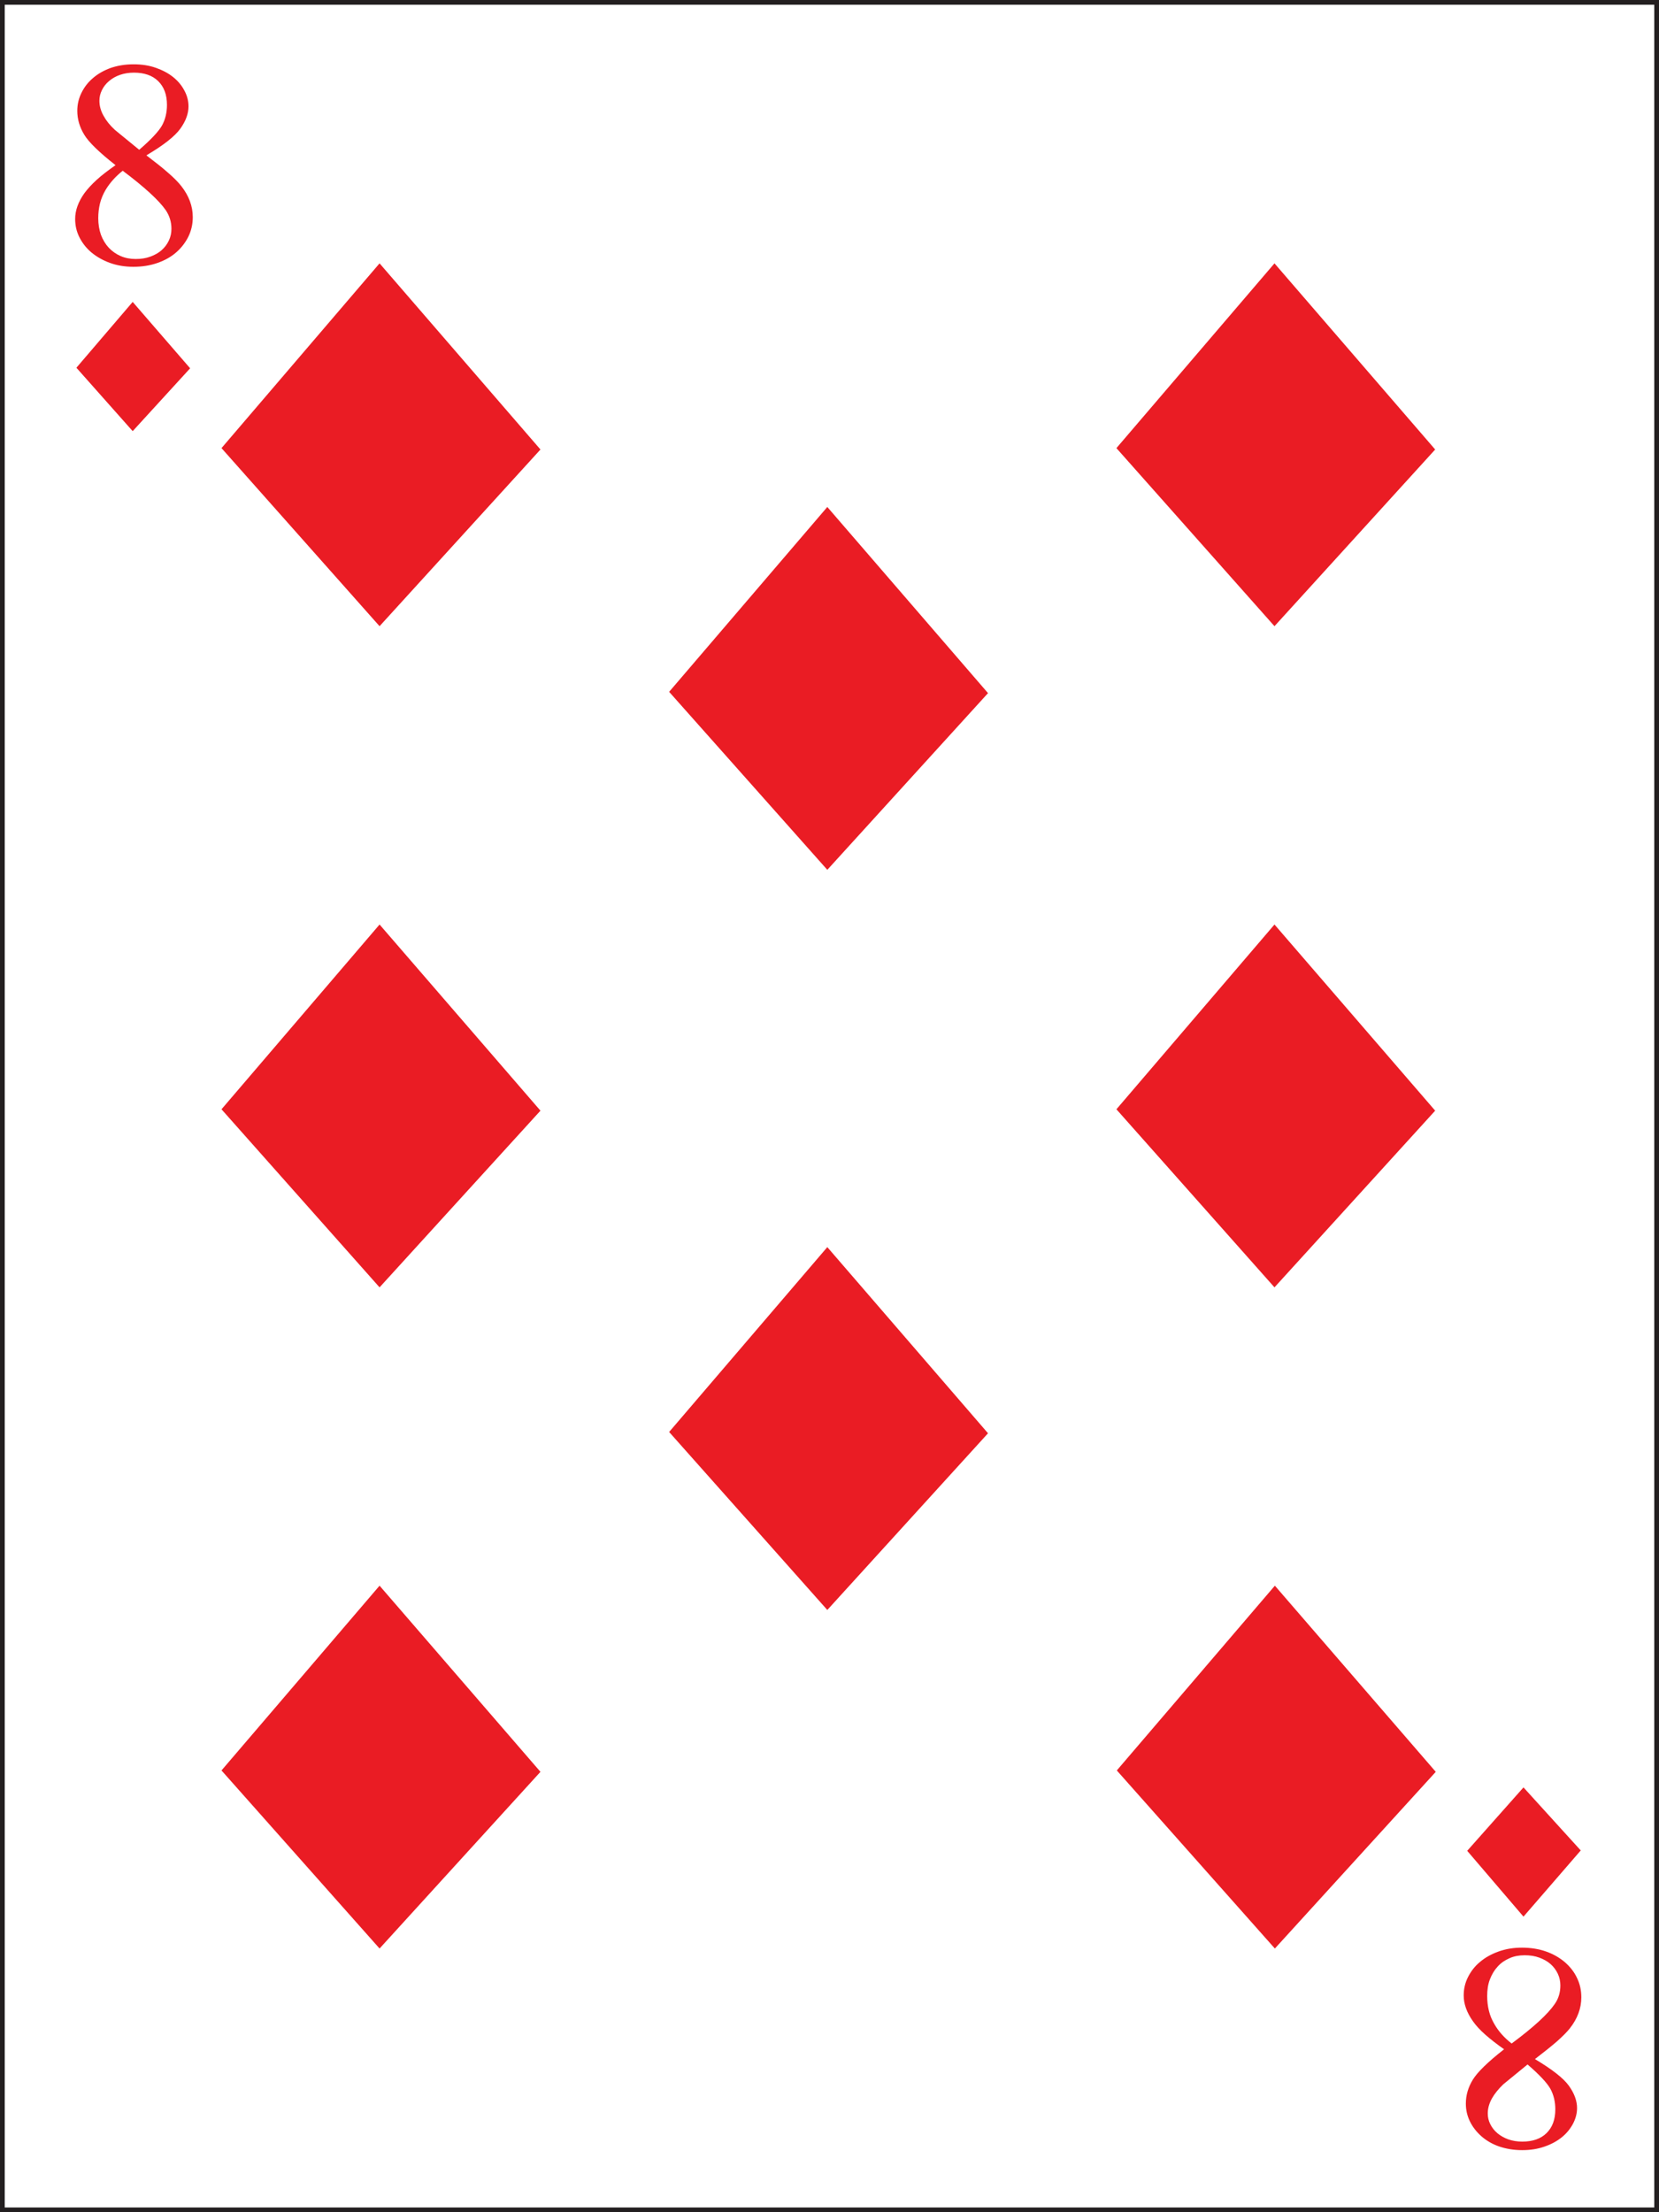 <?xml version="1.0" encoding="UTF-8" standalone="no"?>
<!-- Uploaded to: SVG Repo, www.svgrepo.com, Generator: SVG Repo Mixer Tools -->

<svg
   height="800"
   width="600"
   version="1.1"
   id="Layer_1"
   viewBox="0 0 377.815 503.754"
   xml:space="preserve"
   sodipodi:docname="D8.svg"
   inkscape:version="1.2.2 (b0a8486, 2022-12-01)"
   xmlns:inkscape="http://www.inkscape.org/namespaces/inkscape"
   xmlns:sodipodi="http://sodipodi.sourceforge.net/DTD/sodipodi-0.dtd"
   xmlns="http://www.w3.org/2000/svg"
   xmlns:svg="http://www.w3.org/2000/svg"><rect x="0" y="0" width="377.815" height="503.754" fill="#333333" stroke="none"/><defs
   id="defs158529" /><sodipodi:namedview
   id="namedview158527"
   pagecolor="#ffffff"
   bordercolor="#000000"
   borderopacity="0.25"
   inkscape:showpageshadow="2"
   inkscape:pageopacity="0.0"
   inkscape:pagecheckerboard="0"
   inkscape:deskcolor="#d1d1d1"
   showgrid="false"
   inkscape:zoom="0.63194332"
   inkscape:cx="-29.274777"
   inkscape:cy="466.02281"
   inkscape:window-width="1390"
   inkscape:window-height="949"
   inkscape:window-x="530"
   inkscape:window-y="25"
   inkscape:window-maximized="0"
   inkscape:current-layer="Layer_1" />

<rect
   x="0.54"
   y="0.54"
   class="st0"
   width="376.735"
   height="502.674"
   id="rect14157"
   style="fill:#ffffff;stroke:#231f20;stroke-width:1.08;stroke-miterlimit:10" /><polygon
   class="st20"
   points="740.32,66.88 732.03,56.84 723.89,66.8 723.89,66.81 732.03,76.41 "
   id="polygon15423"
   style="fill:#ea1c24"
   transform="matrix(4.42,0,0,4.222,-3149.133,-180.009)" /><polygon
   class="st20"
   points="755.1,89.55 763.38,80.02 755.1,69.98 746.95,79.95 746.96,79.95 746.95,79.95 "
   id="polygon15425"
   style="fill:#ea1c24"
   transform="matrix(4.42,0,0,4.222,-3149.133,-180.009)" /><polygon
   class="st20"
   points="755.1,129.47 763.38,119.94 755.1,109.9 746.95,119.87 746.96,119.87 746.95,119.87 "
   id="polygon15427"
   style="fill:#ea1c24"
   transform="matrix(4.42,0,0,4.222,-3149.133,-180.009)" /><polygon
   class="st20"
   points="786.42,66.88 778.14,56.84 770,66.8 770,66.81 778.14,76.41 "
   id="polygon15429"
   style="fill:#ea1c24"
   transform="matrix(4.42,0,0,4.222,-3149.133,-180.009)" /><polygon
   class="st20"
   points="740.32,138.2 732.03,128.16 723.89,138.12 723.89,138.13 732.03,147.73 "
   id="polygon15431"
   style="fill:#ea1c24"
   transform="matrix(4.42,0,0,4.222,-3149.133,-180.009)" /><polygon
   class="st20"
   points="740.32,102.54 732.03,92.5 723.89,102.46 723.89,102.47 732.03,112.07 "
   id="polygon15433"
   style="fill:#ea1c24"
   transform="matrix(4.42,0,0,4.222,-3149.133,-180.009)" /><polygon
   class="st20"
   points="786.42,102.54 778.14,92.5 770,102.46 770,102.47 778.14,112.07 "
   id="polygon15435"
   style="fill:#ea1c24"
   transform="matrix(4.42,0,0,4.222,-3149.133,-180.009)" /><polygon
   class="st20"
   points="786.45,138.2 778.16,128.16 770.02,138.12 770.02,138.13 778.16,147.73 "
   id="polygon15437"
   style="fill:#ea1c24"
   transform="matrix(4.42,0,0,4.222,-3149.133,-180.009)" /><polygon
   class="st20"
   points="719.31,58.92 716.41,62.47 719.31,65.89 722.27,62.5 "
   id="polygon16005"
   style="fill:#ea1c24"
   transform="matrix(4.42,0,0,4.222,-3149.133,-180.009)" /><polygon
   class="st20"
   points="790.97,146.01 788.07,142.46 790.97,139.04 793.92,142.44 "
   id="polygon16007"
   style="fill:#ea1c24"
   transform="matrix(4.42,0,0,4.222,-3149.133,-180.009)" /><path
   class="st20"
   d="M 26.31,37.612 C 22.597,34.699 20.21,32.377 19.193,30.688 18.132,28.957 17.602,27.141 17.602,25.241 c 0,-1.436 0.31,-2.787 0.928,-4.053 0.618,-1.267 1.459,-2.407 2.608,-3.378 1.105,-0.971 2.431,-1.731 4.022,-2.322 1.591,-0.549 3.315,-0.844 5.26,-0.844 1.856,0 3.536,0.253 5.083,0.802 1.547,0.549 2.829,1.224 3.934,2.111 1.105,0.887 1.945,1.9 2.564,3.082 0.619,1.14 0.928,2.365 0.928,3.589 0,1.647 -0.619,3.336 -1.856,5.067 -1.238,1.731 -3.801,3.758 -7.735,6.08 1.989,1.52 3.669,2.829 4.995,4.011 1.326,1.14 2.299,2.153 2.962,2.998 1.724,2.196 2.608,4.56 2.608,7.051 0,1.562 -0.31,2.998 -0.972,4.391 -0.663,1.351 -1.591,2.576 -2.741,3.589 -1.193,1.056 -2.608,1.858 -4.288,2.449 -1.68,0.591 -3.492,0.887 -5.525,0.887 -1.945,0 -3.713,-0.296 -5.348,-0.887 -1.635,-0.591 -3.006,-1.393 -4.199,-2.365 -1.193,-1.013 -2.078,-2.153 -2.741,-3.462 -0.663,-1.309 -0.973,-2.702 -0.973,-4.18 0,-1.942 0.707,-3.885 2.078,-5.827 0.707,-0.971 1.636,-1.985 2.829,-3.082 1.149,-1.056 2.608,-2.153 4.288,-3.336 z m 1.635,1.267 c -1.635,1.309 -2.917,2.745 -3.89,4.349 -0.575,0.971 -1.017,2.027 -1.282,3.082 -0.265,1.098 -0.398,2.196 -0.398,3.378 0,1.393 0.221,2.66 0.619,3.8 0.442,1.14 1.017,2.111 1.768,2.913 0.751,0.802 1.636,1.436 2.696,1.9 1.061,0.464 2.21,0.676 3.448,0.676 1.238,0 2.343,-0.169 3.359,-0.549 1.017,-0.38 1.856,-0.844 2.564,-1.478 0.707,-0.633 1.238,-1.351 1.636,-2.196 0.398,-0.844 0.575,-1.731 0.575,-2.66 0,-1.562 -0.442,-2.956 -1.282,-4.222 -1.547,-2.238 -4.862,-5.278 -9.813,-8.994 z m 3.757,-4.771 c 2.741,-2.365 4.464,-4.222 5.216,-5.574 0.751,-1.393 1.105,-2.956 1.105,-4.645 0,-2.322 -0.663,-4.096 -1.989,-5.405 -1.326,-1.309 -3.183,-1.942 -5.525,-1.942 -1.149,0 -2.21,0.169 -3.183,0.507 -0.972,0.338 -1.768,0.802 -2.475,1.393 -0.707,0.591 -1.238,1.267 -1.636,2.069 -0.398,0.802 -0.575,1.605 -0.575,2.449 0,1.14 0.31,2.28 0.928,3.378 0.618,1.14 1.459,2.196 2.608,3.251 z"
   id="path16039"
   style="fill:#ea1c24;stroke-width:4.32" /><path
   class="st20"
   d="m 338.245,463.312 c -1.193,-1.056 -2.122,-2.069 -2.829,-3.082 -1.37,-1.942 -2.077,-3.885 -2.077,-5.827 0,-1.478 0.31,-2.871 0.972,-4.18 0.663,-1.309 1.547,-2.491 2.741,-3.462 1.193,-1.013 2.564,-1.773 4.199,-2.365 1.635,-0.591 3.404,-0.887 5.348,-0.887 1.989,0 3.846,0.296 5.525,0.887 1.68,0.591 3.094,1.436 4.288,2.449 1.193,1.056 2.122,2.238 2.741,3.589 0.663,1.351 0.972,2.829 0.972,4.391 0,2.491 -0.884,4.856 -2.608,7.051 -0.663,0.844 -1.68,1.858 -2.962,2.998 -1.326,1.14 -3.006,2.491 -4.995,4.011 3.89,2.322 6.498,4.349 7.735,6.08 1.238,1.731 1.856,3.42 1.856,5.067 0,1.224 -0.31,2.407 -0.928,3.589 -0.618,1.14 -1.459,2.196 -2.564,3.082 -1.105,0.887 -2.431,1.605 -3.934,2.111 -1.547,0.549 -3.227,0.802 -5.083,0.802 -1.901,0 -3.669,-0.296 -5.26,-0.844 -1.591,-0.549 -2.917,-1.351 -4.022,-2.322 -1.105,-0.971 -1.989,-2.111 -2.608,-3.378 -0.619,-1.267 -0.928,-2.618 -0.928,-4.053 0,-1.9 0.531,-3.716 1.591,-5.447 1.061,-1.731 3.448,-4.053 7.117,-6.925 -1.636,-1.14 -3.094,-2.28 -4.288,-3.336 z m 15.824,-6.967 c 0.884,-1.267 1.282,-2.66 1.282,-4.222 0,-0.929 -0.177,-1.816 -0.575,-2.66 -0.398,-0.844 -0.928,-1.562 -1.635,-2.196 -0.707,-0.633 -1.547,-1.098 -2.564,-1.478 -1.017,-0.38 -2.122,-0.549 -3.359,-0.549 -1.238,0 -2.431,0.211 -3.448,0.676 -1.061,0.464 -1.945,1.056 -2.696,1.9 -0.751,0.802 -1.326,1.773 -1.768,2.913 -0.442,1.14 -0.619,2.407 -0.619,3.8 0,1.182 0.133,2.322 0.398,3.378 0.265,1.098 0.707,2.111 1.282,3.082 0.928,1.605 2.21,3.04 3.89,4.349 4.951,-3.673 8.222,-6.671 9.813,-8.994 z m -11.714,18.283 c -1.105,1.056 -1.989,2.153 -2.608,3.251 -0.619,1.14 -0.928,2.238 -0.928,3.378 0,0.844 0.177,1.689 0.575,2.449 0.398,0.802 0.928,1.478 1.635,2.069 0.707,0.591 1.547,1.056 2.475,1.393 0.972,0.338 2.033,0.507 3.183,0.507 2.343,0 4.199,-0.633 5.525,-1.942 1.326,-1.309 1.989,-3.082 1.989,-5.405 0,-1.689 -0.354,-3.251 -1.105,-4.645 -0.751,-1.351 -2.475,-3.209 -5.216,-5.574 z"
   id="path16041"
   style="fill:#ea1c24;stroke-width:4.32" /></svg>
